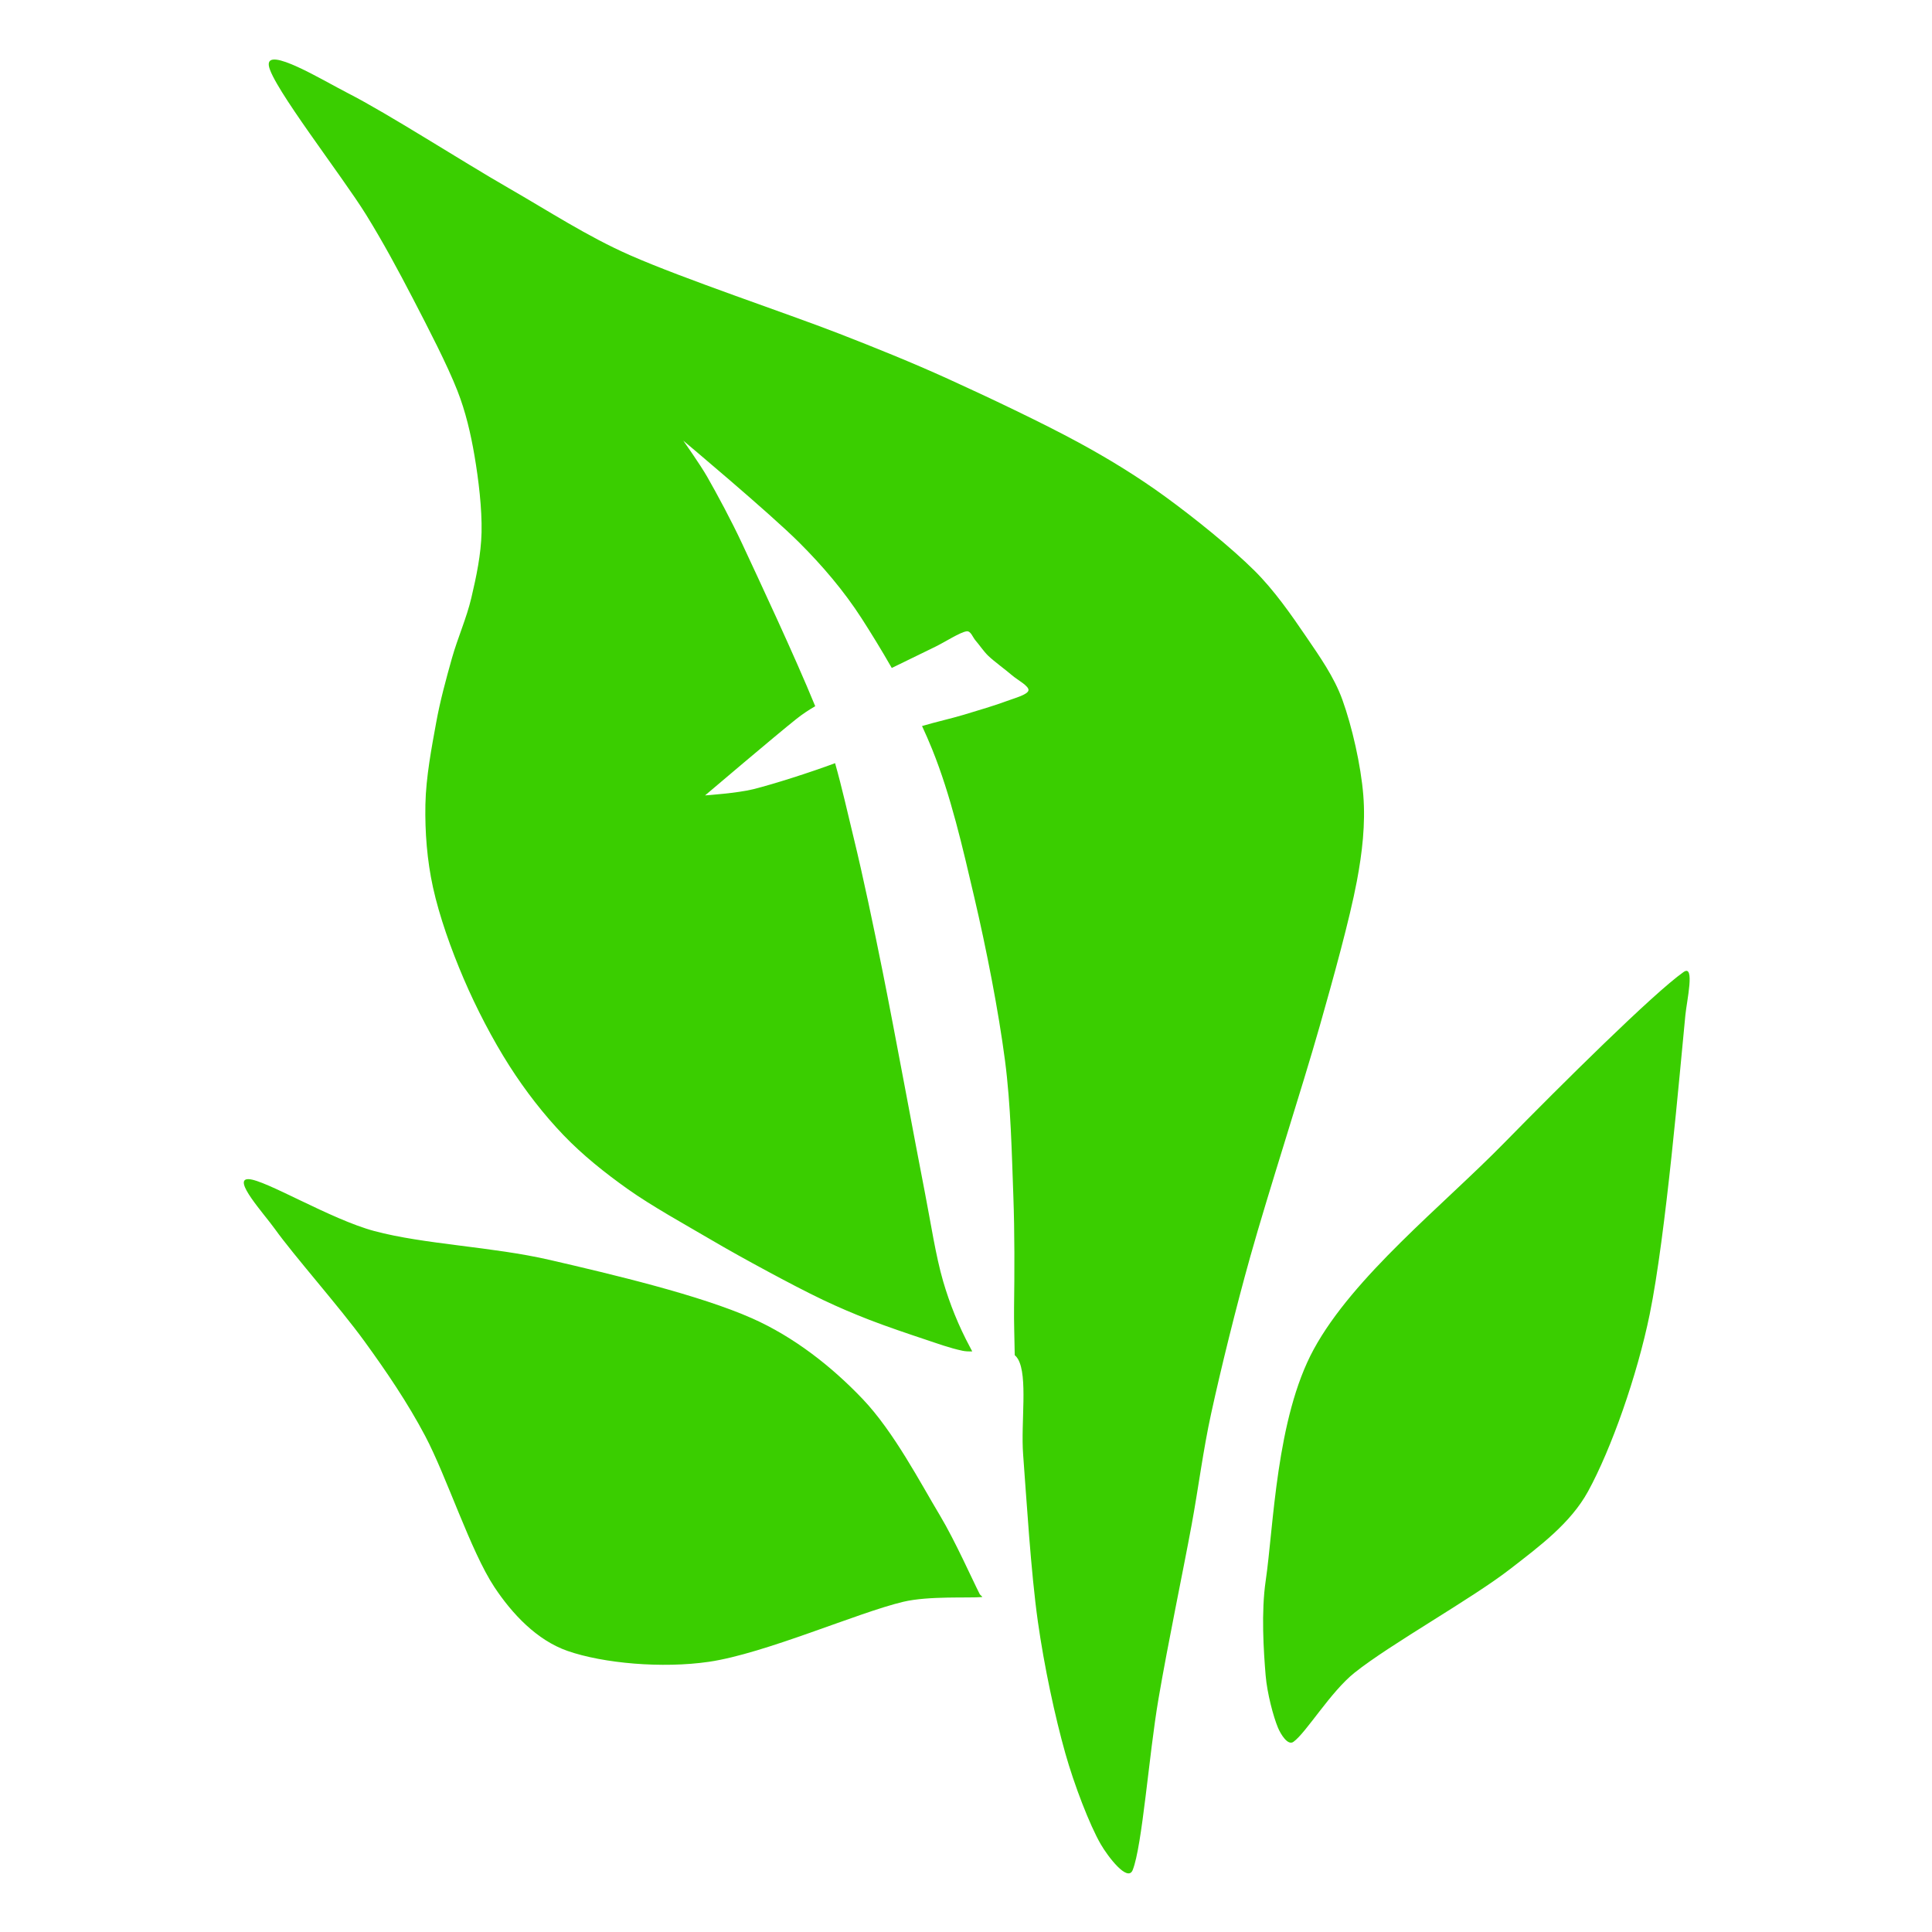 <?xml version="1.0" encoding="UTF-8" standalone="no"?>
<!DOCTYPE svg PUBLIC "-//W3C//DTD SVG 1.1//EN" "http://www.w3.org/Graphics/SVG/1.1/DTD/svg11.dtd">
<svg width="100%" height="100%" viewBox="0 0 2126 2126" version="1.1" xmlns="http://www.w3.org/2000/svg" xmlns:xlink="http://www.w3.org/1999/xlink" xml:space="preserve" xmlns:serif="http://www.serif.com/" style="fill-rule:evenodd;clip-rule:evenodd;stroke-linejoin:round;stroke-miterlimit:2;">
    <g transform="matrix(1.56,0,0,1.56,-1534.53,-545.371)">
        <path d="M1669.48,1302.86C1666.95,1302.93 1664.62,1302.85 1662.64,1302.42C1653.55,1300.5 1644.78,1297.26 1635.96,1294.33C1625.05,1290.71 1609.1,1285.31 1597.16,1280.69C1586.06,1276.39 1575.08,1271.72 1564.33,1266.6C1552.32,1260.88 1538.07,1253.38 1525.13,1246.41C1511.69,1239.18 1497.34,1231.25 1483.7,1223.22C1467.25,1213.54 1443.51,1200.46 1426.41,1188.31C1410.36,1176.89 1394.79,1164.51 1381.15,1150.3C1367.24,1135.81 1354.08,1118.82 1342.96,1101.38C1331.22,1082.98 1319.7,1060.88 1310.73,1039.91C1301.82,1019.1 1293.6,995.989 1289.1,975.53C1284.91,956.445 1283.38,936.506 1283.75,917.153C1284.12,897.8 1288.2,876.628 1291.33,859.412C1294.12,844.029 1298.34,828.556 1302.48,813.855C1306.53,799.484 1312.76,785.744 1316.18,771.21C1319.66,756.418 1323.01,740.656 1323.36,725.108C1323.73,708.437 1321.23,687.811 1318.4,671.186C1315.76,655.617 1312.14,640.064 1306.38,625.357C1299.16,606.899 1285.8,581.15 1275.06,560.433C1264.62,540.311 1253.84,520.333 1241.92,501.056C1224.96,473.64 1175.45,410.232 1173.32,395.94C1171.18,381.649 1211.56,406.361 1229.09,415.308C1257.3,429.706 1309.43,463.289 1342.55,482.324C1370.72,498.511 1398.1,516.422 1427.83,529.517C1466.64,546.612 1538.03,570.345 1575.44,584.893C1601.31,594.95 1627.07,605.332 1652.33,616.81C1680.45,629.586 1718.63,647.696 1744.17,661.548C1765.4,673.056 1786.09,685.708 1805.6,699.92C1826.33,715.015 1852.01,735.701 1868.55,752.114C1882.46,765.922 1894.48,783.212 1904.82,798.398C1914.52,812.644 1924.73,827.016 1930.59,843.226C1937.34,861.928 1943.63,889.283 1945.34,910.606C1946.95,930.785 1944.55,951.273 1940.79,971.165C1935.67,998.278 1924.22,1039.48 1914.62,1073.28C1902.09,1117.41 1878.38,1190.41 1865.62,1235.95C1855.37,1272.53 1844.94,1314.95 1838.04,1346.53C1832.33,1372.63 1829.04,1399.19 1824.19,1425.46C1818,1459.04 1807.78,1507.49 1800.85,1548.03C1794.01,1588.13 1789.45,1651.62 1782.67,1668.7C1779.1,1677.67 1764.96,1658.87 1760.14,1650.51C1752.22,1636.81 1741.41,1608.54 1735.18,1586.5C1727.79,1560.32 1720.21,1524.84 1715.78,1493.47C1710.81,1458.32 1707.72,1406.41 1705.38,1375.54C1703.68,1353.14 1708.86,1320.43 1701.74,1308.25C1701.11,1307.17 1700.34,1306.26 1699.46,1305.5C1699.26,1293.81 1698.86,1281.53 1698.98,1272.22C1699.31,1247.36 1699.44,1219.36 1698.47,1192.96C1697.4,1163.86 1696.71,1129.16 1692.58,1097.59C1687.98,1062.51 1679.48,1019.06 1670.91,982.468C1662.66,947.218 1654.41,910.809 1641.18,878.055C1639.01,872.675 1636.62,867.212 1634.07,861.726C1644.3,858.73 1654.91,856.37 1663.47,853.801C1673.58,850.768 1686.03,847.042 1693.64,844.179C1699.02,842.156 1708.5,839.677 1709.14,836.629C1709.78,833.58 1701.49,829.337 1697.48,825.889C1692.77,821.828 1685.12,816.34 1680.84,812.262C1677.44,809.019 1674.39,804.313 1671.83,801.423C1669.82,799.153 1668.46,794.462 1665.46,794.923C1660.73,795.651 1650.81,802.179 1643.47,805.788C1636.67,809.134 1625.13,814.733 1612.72,820.777C1605.38,807.929 1598.01,795.985 1591.55,785.94C1578.98,766.404 1563.75,748.568 1547.36,732.226C1526.38,711.307 1465.65,660.423 1465.65,660.423C1465.65,660.423 1477.48,677.095 1482.55,685.97C1489.48,698.11 1499.74,717.126 1507.24,733.258C1519.24,759.039 1544.12,812.056 1558.73,847.754C1554.16,850.399 1549.74,853.325 1545.61,856.599C1531.71,867.601 1481.02,910.672 1481.02,910.672C1481.02,910.672 1503.96,909.089 1515.05,906.294C1529.98,902.535 1554.92,894.545 1572.74,887.939C1577.59,905.052 1581.45,922.501 1585.66,939.783C1592.73,968.835 1599.89,1003.1 1606.28,1034.91C1614.7,1076.83 1629.05,1154.87 1636.17,1191.29C1640.23,1212.06 1643.7,1235.39 1648.97,1253.46C1653.64,1269.44 1659.95,1285.03 1667.8,1299.67C1668.33,1300.66 1668.89,1301.73 1669.48,1302.86ZM1885.15,1568.32C1881.88,1560.52 1877.51,1544.04 1876.45,1531.46C1875.01,1514.19 1873.23,1486.7 1876.48,1464.68C1882.13,1426.33 1883.8,1350.2 1910.38,1301.37C1938.41,1249.91 2001.14,1200.26 2044.61,1155.91C2085.42,1114.28 2149.91,1050.32 2171.23,1035.27C2179.5,1029.43 2173.52,1055.53 2172.53,1065.61C2168.55,1105.83 2158.81,1220.64 2147.37,1276.63C2138.55,1319.83 2120.28,1371.62 2103.9,1401.56C2091.51,1424.19 2069.48,1440.41 2049.1,1456.24C2021.65,1477.56 1964.67,1509.17 1939.17,1529.51C1922.2,1543.04 1905.06,1571.81 1896.06,1578.28C1892.06,1581.15 1887.05,1572.86 1885.15,1568.32ZM1676.35,1476.13C1677.16,1476.05 1675.2,1474.93 1674.83,1474.2C1669.9,1464.63 1657.42,1436.47 1646.76,1418.69C1632.98,1395.74 1614.27,1359.64 1592.18,1336.45C1570.09,1313.26 1543.61,1292.62 1514.21,1279.55C1477.43,1263.2 1415.96,1248.62 1371.53,1238.35C1330.76,1228.93 1283.09,1227.45 1247.66,1217.95C1216.77,1209.67 1170.64,1181.61 1158.95,1181.36C1147.26,1181.11 1169.83,1205.69 1177.53,1216.45C1191.17,1235.52 1223.08,1271.4 1240.75,1295.73C1256.27,1317.11 1271.2,1339.08 1283.55,1362.44C1298.82,1391.32 1315.62,1443.75 1332.36,1469.04C1344.98,1488.1 1362.42,1506.63 1384.01,1514.15C1409.25,1522.94 1450.78,1526.63 1483.79,1521.81C1523.26,1516.03 1588.73,1487.1 1620.83,1479.49C1638.87,1475.21 1667.35,1477.01 1676.35,1476.13Z" style="fill:rgb(58,206,0);"/>
    </g>
    <g id="Layer1">
    </g>
</svg>
